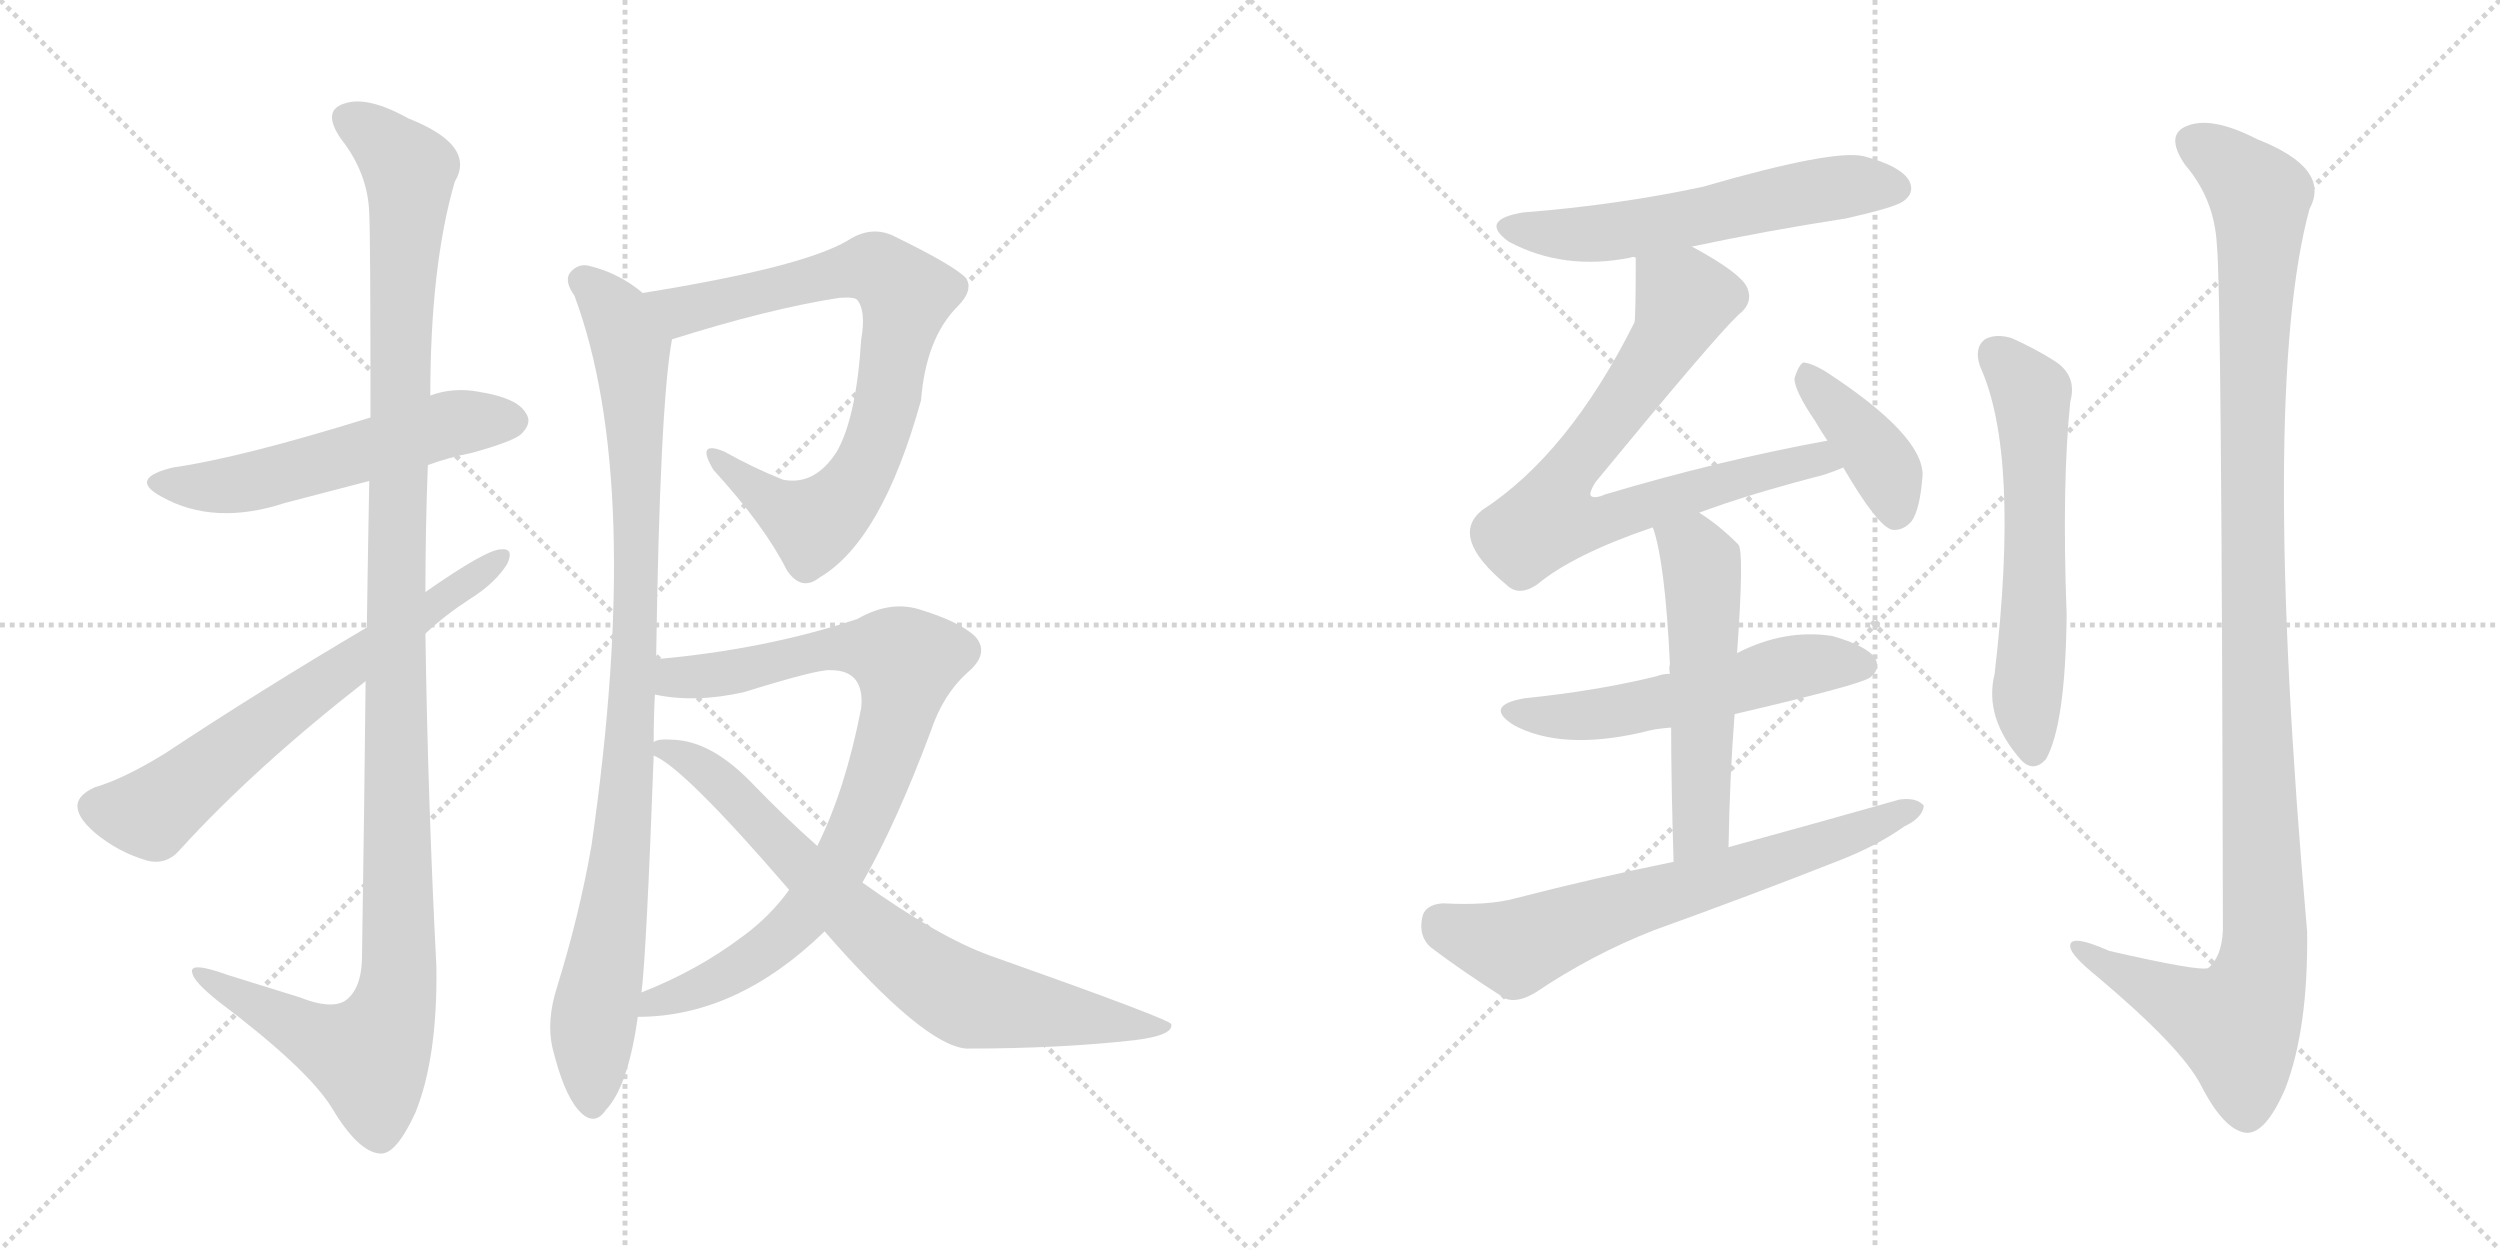 <svg version="1.1" viewBox="0 0 2048 1024" xmlns="http://www.w3.org/2000/svg">
  <g stroke="lightgray" stroke-dasharray="1,1" stroke-width="1" transform="scale(4, 4)">
    <line x1="0" y1="0" x2="256" y2="256"></line>
    <line x1="256" y1="0" x2="0" y2="256"></line>
    <line x1="128" y1="0" x2="128" y2="256"></line>
    <line x1="0" y1="128" x2="256" y2="128"></line>
    <line x1="256" y1="0" x2="512" y2="256"></line>
    <line x1="512" y1="0" x2="256" y2="256"></line>
    <line x1="384" y1="0" x2="384" y2="256"></line>
    <line x1="256" y1="128" x2="512" y2="128"></line>
  </g>
<g transform="scale(1, -1) translate(0, -850)">
   <style type="text/css">
    @keyframes keyframes0 {
      from {
       stroke: black;
       stroke-dashoffset: 550;
       stroke-width: 128;
       }
       64% {
       animation-timing-function: step-end;
       stroke: black;
       stroke-dashoffset: 0;
       stroke-width: 128;
       }
       to {
       stroke: black;
       stroke-width: 1024;
       }
       }
       #make-me-a-hanzi-animation-0 {
         animation: keyframes0 0.698s both;
         animation-delay: 0s;
         animation-timing-function: linear;
       }
    @keyframes keyframes1 {
      from {
       stroke: black;
       stroke-dashoffset: 1207;
       stroke-width: 128;
       }
       80% {
       animation-timing-function: step-end;
       stroke: black;
       stroke-dashoffset: 0;
       stroke-width: 128;
       }
       to {
       stroke: black;
       stroke-width: 1024;
       }
       }
       #make-me-a-hanzi-animation-1 {
         animation: keyframes1 1.232s both;
         animation-delay: 0.698s;
         animation-timing-function: linear;
       }
    @keyframes keyframes2 {
      from {
       stroke: black;
       stroke-dashoffset: 656;
       stroke-width: 128;
       }
       68% {
       animation-timing-function: step-end;
       stroke: black;
       stroke-dashoffset: 0;
       stroke-width: 128;
       }
       to {
       stroke: black;
       stroke-width: 1024;
       }
       }
       #make-me-a-hanzi-animation-2 {
         animation: keyframes2 0.784s both;
         animation-delay: 1.93s;
         animation-timing-function: linear;
       }
    @keyframes keyframes3 {
      from {
       stroke: black;
       stroke-dashoffset: 782;
       stroke-width: 128;
       }
       72% {
       animation-timing-function: step-end;
       stroke: black;
       stroke-dashoffset: 0;
       stroke-width: 128;
       }
       to {
       stroke: black;
       stroke-width: 1024;
       }
       }
       #make-me-a-hanzi-animation-3 {
         animation: keyframes3 0.886s both;
         animation-delay: 2.714s;
         animation-timing-function: linear;
       }
    @keyframes keyframes4 {
      from {
       stroke: black;
       stroke-dashoffset: 948;
       stroke-width: 128;
       }
       76% {
       animation-timing-function: step-end;
       stroke: black;
       stroke-dashoffset: 0;
       stroke-width: 128;
       }
       to {
       stroke: black;
       stroke-width: 1024;
       }
       }
       #make-me-a-hanzi-animation-4 {
         animation: keyframes4 1.021s both;
         animation-delay: 3.6s;
         animation-timing-function: linear;
       }
    @keyframes keyframes5 {
      from {
       stroke: black;
       stroke-dashoffset: 842;
       stroke-width: 128;
       }
       73% {
       animation-timing-function: step-end;
       stroke: black;
       stroke-dashoffset: 0;
       stroke-width: 128;
       }
       to {
       stroke: black;
       stroke-width: 1024;
       }
       }
       #make-me-a-hanzi-animation-5 {
         animation: keyframes5 0.935s both;
         animation-delay: 4.622s;
         animation-timing-function: linear;
       }
    @keyframes keyframes6 {
      from {
       stroke: black;
       stroke-dashoffset: 749;
       stroke-width: 128;
       }
       71% {
       animation-timing-function: step-end;
       stroke: black;
       stroke-dashoffset: 0;
       stroke-width: 128;
       }
       to {
       stroke: black;
       stroke-width: 1024;
       }
       }
       #make-me-a-hanzi-animation-6 {
         animation: keyframes6 0.86s both;
         animation-delay: 5.557s;
         animation-timing-function: linear;
       }
    @keyframes keyframes7 {
      from {
       stroke: black;
       stroke-dashoffset: 574;
       stroke-width: 128;
       }
       65% {
       animation-timing-function: step-end;
       stroke: black;
       stroke-dashoffset: 0;
       stroke-width: 128;
       }
       to {
       stroke: black;
       stroke-width: 1024;
       }
       }
       #make-me-a-hanzi-animation-7 {
         animation: keyframes7 0.717s both;
         animation-delay: 6.416s;
         animation-timing-function: linear;
       }
    @keyframes keyframes8 {
      from {
       stroke: black;
       stroke-dashoffset: 750;
       stroke-width: 128;
       }
       71% {
       animation-timing-function: step-end;
       stroke: black;
       stroke-dashoffset: 0;
       stroke-width: 128;
       }
       to {
       stroke: black;
       stroke-width: 1024;
       }
       }
       #make-me-a-hanzi-animation-8 {
         animation: keyframes8 0.86s both;
         animation-delay: 7.133s;
         animation-timing-function: linear;
       }
    @keyframes keyframes9 {
      from {
       stroke: black;
       stroke-dashoffset: 398;
       stroke-width: 128;
       }
       56% {
       animation-timing-function: step-end;
       stroke: black;
       stroke-dashoffset: 0;
       stroke-width: 128;
       }
       to {
       stroke: black;
       stroke-width: 1024;
       }
       }
       #make-me-a-hanzi-animation-9 {
         animation: keyframes9 0.574s both;
         animation-delay: 7.994s;
         animation-timing-function: linear;
       }
    @keyframes keyframes10 {
      from {
       stroke: black;
       stroke-dashoffset: 545;
       stroke-width: 128;
       }
       64% {
       animation-timing-function: step-end;
       stroke: black;
       stroke-dashoffset: 0;
       stroke-width: 128;
       }
       to {
       stroke: black;
       stroke-width: 1024;
       }
       }
       #make-me-a-hanzi-animation-10 {
         animation: keyframes10 0.694s both;
         animation-delay: 8.568s;
         animation-timing-function: linear;
       }
    @keyframes keyframes11 {
      from {
       stroke: black;
       stroke-dashoffset: 539;
       stroke-width: 128;
       }
       64% {
       animation-timing-function: step-end;
       stroke: black;
       stroke-dashoffset: 0;
       stroke-width: 128;
       }
       to {
       stroke: black;
       stroke-width: 1024;
       }
       }
       #make-me-a-hanzi-animation-11 {
         animation: keyframes11 0.689s both;
         animation-delay: 9.261s;
         animation-timing-function: linear;
       }
    @keyframes keyframes12 {
      from {
       stroke: black;
       stroke-dashoffset: 667;
       stroke-width: 128;
       }
       68% {
       animation-timing-function: step-end;
       stroke: black;
       stroke-dashoffset: 0;
       stroke-width: 128;
       }
       to {
       stroke: black;
       stroke-width: 1024;
       }
       }
       #make-me-a-hanzi-animation-12 {
         animation: keyframes12 0.793s both;
         animation-delay: 9.95s;
         animation-timing-function: linear;
       }
    @keyframes keyframes13 {
      from {
       stroke: black;
       stroke-dashoffset: 595;
       stroke-width: 128;
       }
       66% {
       animation-timing-function: step-end;
       stroke: black;
       stroke-dashoffset: 0;
       stroke-width: 128;
       }
       to {
       stroke: black;
       stroke-width: 1024;
       }
       }
       #make-me-a-hanzi-animation-13 {
         animation: keyframes13 0.734s both;
         animation-delay: 10.743s;
         animation-timing-function: linear;
       }
    @keyframes keyframes14 {
      from {
       stroke: black;
       stroke-dashoffset: 1157;
       stroke-width: 128;
       }
       79% {
       animation-timing-function: step-end;
       stroke: black;
       stroke-dashoffset: 0;
       stroke-width: 128;
       }
       to {
       stroke: black;
       stroke-width: 1024;
       }
       }
       #make-me-a-hanzi-animation-14 {
         animation: keyframes14 1.192s both;
         animation-delay: 11.477s;
         animation-timing-function: linear;
       }
</style>
<path d="M 350.5 469.0 Q 366.5 475.0 386.5 479.0 Q 422.5 489.0 427.5 495.0 Q 436.5 504.0 430.5 512.0 Q 423.5 524.0 392.5 529.0 Q 371.5 533.0 352.5 526.0 L 303.5 508.0 Q 197.5 475.0 141.5 467.0 Q 104.5 458.0 132.5 443.0 Q 175.5 419.0 233.5 438.0 L 302.5 456.0 L 350.5 469.0 Z" fill="lightgray"></path> 
<path d="M 299.5 292.0 Q 298.5 192.0 296.5 63.0 Q 295.5 39.0 282.5 30.0 Q 270.5 23.0 245.5 33.0 L 187.5 51.0 Q 154.5 63.0 157.5 53.0 Q 158.5 46.0 178.5 30.0 Q 251.5 -25.0 271.5 -57.0 Q 293.5 -94.0 311.5 -95.0 Q 324.5 -96.0 340.5 -61.0 Q 358.5 -16.0 357.5 58.0 Q 350.5 194.0 348.5 331.0 L 348.5 365.0 Q 348.5 417.0 350.5 469.0 L 352.5 526.0 Q 352.5 632.0 372.5 701.0 Q 390.5 731.0 334.5 753.0 Q 300.5 772.0 281.5 765.0 Q 263.5 759.0 279.5 736.0 Q 301.5 708.0 302.5 675.0 Q 303.5 657.0 303.5 508.0 L 302.5 456.0 Q 301.5 404.0 300.5 336.0 L 299.5 292.0 Z" fill="lightgray"></path> 
<path d="M 348.5 331.0 Q 364.5 346.0 384.5 359.0 Q 405.5 372.0 415.5 388.0 Q 421.5 401.0 410.5 400.0 Q 398.5 400.0 348.5 365.0 L 300.5 336.0 Q 212.5 284.0 135.5 233.0 Q 101.5 212.0 77.5 205.0 Q 64.5 199.0 63.5 191.0 Q 62.5 181.0 77.5 168.0 Q 96.5 152.0 120.5 145.0 Q 136.5 141.0 147.5 154.0 Q 208.5 221.0 299.5 292.0 L 348.5 331.0 Z" fill="lightgray"></path> 
<path d="M 550.5 572.0 Q 629.5 597.0 687.5 606.0 Q 700.5 607.0 702.5 604.0 Q 709.5 595.0 705.5 572.0 Q 701.5 508.0 685.5 480.0 Q 667.5 452.0 641.5 457.0 Q 616.5 467.0 593.5 480.0 Q 569.5 490.0 584.5 465.0 Q 626.5 419.0 644.5 383.0 Q 656.5 365.0 671.5 377.0 Q 722.5 407.0 754.5 522.0 Q 758.5 573.0 784.5 599.0 Q 797.5 612.0 791.5 622.0 Q 782.5 632.0 733.5 656.0 Q 714.5 666.0 694.5 653.0 Q 657.5 631.0 526.5 610.0 C 496.5 605.0 521.5 563.0 550.5 572.0 Z" fill="lightgray"></path> 
<path d="M 537.5 310.0 Q 540.5 518.0 550.5 572.0 C 553.5 592.0 551.5 593.0 526.5 610.0 Q 507.5 626.0 483.5 632.0 Q 473.5 635.0 466.5 626.0 Q 462.5 619.0 470.5 608.0 Q 527.5 455.0 484.5 157.0 Q 474.5 100.0 456.5 42.0 Q 447.5 14.0 452.5 -8.0 Q 461.5 -45.0 473.5 -59.0 Q 486.5 -74.0 496.5 -59.0 Q 514.5 -40.0 522.5 17.0 L 525.5 37.0 Q 529.5 68.0 535.5 231.0 L 535.5 242.0 Q 535.5 263.0 536.5 281.0 L 537.5 310.0 Z" fill="lightgray"></path> 
<path d="M 522.5 17.0 Q 603.5 17.0 675.5 87.0 L 706.5 127.0 Q 734.5 176.0 762.5 251.0 Q 772.5 281.0 792.5 299.0 Q 811.5 315.0 798.5 329.0 Q 785.5 341.0 752.5 351.0 Q 728.5 358.0 702.5 343.0 Q 627.5 318.0 537.5 310.0 C 507.5 307.0 506.5 285.0 536.5 281.0 Q 569.5 274.0 609.5 283.0 Q 670.5 302.0 680.5 301.0 Q 708.5 301.0 705.5 270.0 Q 692.5 203.0 669.5 157.0 L 646.5 121.0 Q 630.5 99.0 608.5 83.0 Q 571.5 55.0 525.5 37.0 C 497.5 25.0 492.5 15.0 522.5 17.0 Z" fill="lightgray"></path> 
<path d="M 675.5 87.0 Q 756.5 -6.0 791.5 -9.0 Q 869.5 -9.0 930.5 -2.0 Q 961.5 2.0 959.5 11.0 Q 958.5 15.0 811.5 67.0 Q 769.5 82.0 706.5 127.0 L 669.5 157.0 Q 642.5 181.0 615.5 209.0 Q 582.5 243.0 551.5 244.0 Q 538.5 245.0 535.5 242.0 C 520.5 240.0 520.5 240.0 535.5 231.0 Q 559.5 222.0 646.5 121.0 L 675.5 87.0 Z" fill="lightgray"></path> 
<path d="M 1386.0 648.0 Q 1447.0 661.0 1512.0 671.0 Q 1552.0 680.0 1559.0 685.0 Q 1569.0 692.0 1564.0 702.0 Q 1557.0 714.0 1527.0 722.0 Q 1502.0 728.0 1395.0 697.0 Q 1325.0 682.0 1248.0 676.0 Q 1211.0 670.0 1236.0 652.0 Q 1281.0 628.0 1336.0 639.0 Q 1337.0 640.0 1340.0 639.0 L 1386.0 648.0 Z" fill="lightgray"></path> 
<path d="M 1392.0 430.0 Q 1432.0 445.0 1494.0 461.0 Q 1503.0 464.0 1510.0 467.0 C 1538.0 477.0 1526.0 495.0 1497.0 489.0 Q 1409.0 473.0 1315.0 445.0 Q 1306.0 441.0 1303.0 444.0 Q 1302.0 447.0 1307.0 455.0 Q 1404.0 573.0 1424.0 592.0 Q 1437.0 602.0 1431.0 615.0 Q 1425.0 627.0 1386.0 648.0 C 1360.0 663.0 1340.0 669.0 1340.0 639.0 Q 1340.0 591.0 1339.0 586.0 Q 1285.0 478.0 1214.0 432.0 Q 1187.0 410.0 1234.0 371.0 Q 1244.0 361.0 1259.0 371.0 Q 1289.0 396.0 1354.0 418.0 L 1392.0 430.0 Z" fill="lightgray"></path> 
<path d="M 1510.0 467.0 Q 1538.0 419.0 1550.0 416.0 Q 1559.0 415.0 1566.0 423.0 Q 1573.0 433.0 1575.0 461.0 Q 1575.0 494.0 1495.0 546.0 Q 1483.0 553.0 1477.0 553.0 Q 1473.0 550.0 1470.0 540.0 Q 1470.0 530.0 1487.0 505.0 Q 1491.0 498.0 1497.0 489.0 L 1510.0 467.0 Z" fill="lightgray"></path> 
<path d="M 1421.0 265.0 Q 1524.0 289.0 1532.0 295.0 Q 1541.0 302.0 1536.0 311.0 Q 1529.0 321.0 1501.0 329.0 Q 1462.0 335.0 1423.0 315.0 L 1368.0 298.0 Q 1362.0 298.0 1357.0 296.0 Q 1308.0 284.0 1249.0 278.0 Q 1215.0 272.0 1240.0 256.0 Q 1279.0 235.0 1345.0 250.0 Q 1355.0 253.0 1369.0 254.0 L 1421.0 265.0 Z" fill="lightgray"></path> 
<path d="M 1416.0 156.0 Q 1417.0 214.0 1421.0 265.0 L 1423.0 315.0 Q 1429.0 399.0 1424.0 404.0 Q 1408.0 420.0 1392.0 430.0 C 1367.0 447.0 1345.0 447.0 1354.0 418.0 Q 1364.0 390.0 1368.0 306.0 Q 1367.0 303.0 1368.0 298.0 L 1369.0 254.0 Q 1369.0 209.0 1371.0 144.0 C 1372.0 114.0 1415.0 126.0 1416.0 156.0 Z" fill="lightgray"></path> 
<path d="M 1371.0 144.0 Q 1307.0 131.0 1241.0 114.0 Q 1219.0 108.0 1182.0 110.0 Q 1167.0 109.0 1165.0 98.0 Q 1162.0 83.0 1172.0 74.0 Q 1197.0 55.0 1233.0 32.0 Q 1243.0 28.0 1258.0 37.0 Q 1304.0 68.0 1355.0 88.0 Q 1433.0 116.0 1509.0 146.0 Q 1539.0 158.0 1560.0 173.0 Q 1575.0 180.0 1576.0 190.0 Q 1570.0 197.0 1556.0 195.0 Q 1489.0 176.0 1416.0 156.0 L 1371.0 144.0 Z" fill="lightgray"></path> 
<path d="M 1622.0 550.0 Q 1655.0 478.0 1634.0 298.0 Q 1625.0 262.0 1656.0 227.0 Q 1666.0 217.0 1676.0 228.0 Q 1692.0 256.0 1693.0 346.0 Q 1689.0 454.0 1696.0 521.0 Q 1702.0 543.0 1682.0 555.0 Q 1666.0 565.0 1648.0 573.0 Q 1635.0 577.0 1626.0 572.0 Q 1617.0 565.0 1622.0 550.0 Z" fill="lightgray"></path> 
<path d="M 1816.0 650.0 Q 1820.0 616.0 1821.0 88.0 Q 1820.0 66.0 1809.0 57.0 Q 1802.0 54.0 1728.0 71.0 Q 1694.0 86.0 1696.0 74.0 Q 1697.0 67.0 1718.0 50.0 Q 1787.0 -8.0 1803.0 -39.0 Q 1822.0 -76.0 1840.0 -78.0 Q 1856.0 -79.0 1872.0 -42.0 Q 1891.0 7.0 1890.0 87.0 Q 1851.0 529.0 1892.0 679.0 Q 1910.0 712.0 1849.0 736.0 Q 1812.0 755.0 1792.0 747.0 Q 1773.0 740.0 1790.0 715.0 Q 1814.0 687.0 1816.0 650.0 Z" fill="lightgray"></path> 
      <clipPath id="make-me-a-hanzi-clip-0">
      <path d="M 350.5 469.0 Q 366.5 475.0 386.5 479.0 Q 422.5 489.0 427.5 495.0 Q 436.5 504.0 430.5 512.0 Q 423.5 524.0 392.5 529.0 Q 371.5 533.0 352.5 526.0 L 303.5 508.0 Q 197.5 475.0 141.5 467.0 Q 104.5 458.0 132.5 443.0 Q 175.5 419.0 233.5 438.0 L 302.5 456.0 L 350.5 469.0 Z" fill="lightgray"></path>
      </clipPath>
      <path clip-path="url(#make-me-a-hanzi-clip-0)" d="M 133.5 456.0 L 192.5 453.0 L 365.5 502.0 L 420.5 505.0 " fill="none" id="make-me-a-hanzi-animation-0" stroke-dasharray="422 844" stroke-linecap="round"></path>

      <clipPath id="make-me-a-hanzi-clip-1">
      <path d="M 299.5 292.0 Q 298.5 192.0 296.5 63.0 Q 295.5 39.0 282.5 30.0 Q 270.5 23.0 245.5 33.0 L 187.5 51.0 Q 154.5 63.0 157.5 53.0 Q 158.5 46.0 178.5 30.0 Q 251.5 -25.0 271.5 -57.0 Q 293.5 -94.0 311.5 -95.0 Q 324.5 -96.0 340.5 -61.0 Q 358.5 -16.0 357.5 58.0 Q 350.5 194.0 348.5 331.0 L 348.5 365.0 Q 348.5 417.0 350.5 469.0 L 352.5 526.0 Q 352.5 632.0 372.5 701.0 Q 390.5 731.0 334.5 753.0 Q 300.5 772.0 281.5 765.0 Q 263.5 759.0 279.5 736.0 Q 301.5 708.0 302.5 675.0 Q 303.5 657.0 303.5 508.0 L 302.5 456.0 Q 301.5 404.0 300.5 336.0 L 299.5 292.0 Z" fill="lightgray"></path>
      </clipPath>
      <path clip-path="url(#make-me-a-hanzi-clip-1)" d="M 287.5 750.0 L 304.5 742.0 L 335.5 710.0 L 326.5 546.0 L 323.5 30.0 L 302.5 -15.0 L 264.5 -3.0 L 176.5 43.0 L 174.5 50.0 L 163.5 51.0 " fill="none" id="make-me-a-hanzi-animation-1" stroke-dasharray="1079 2158" stroke-linecap="round"></path>

      <clipPath id="make-me-a-hanzi-clip-2">
      <path d="M 348.5 331.0 Q 364.5 346.0 384.5 359.0 Q 405.5 372.0 415.5 388.0 Q 421.5 401.0 410.5 400.0 Q 398.5 400.0 348.5 365.0 L 300.5 336.0 Q 212.5 284.0 135.5 233.0 Q 101.5 212.0 77.5 205.0 Q 64.5 199.0 63.5 191.0 Q 62.5 181.0 77.5 168.0 Q 96.5 152.0 120.5 145.0 Q 136.5 141.0 147.5 154.0 Q 208.5 221.0 299.5 292.0 L 348.5 331.0 Z" fill="lightgray"></path>
      </clipPath>
      <path clip-path="url(#make-me-a-hanzi-clip-2)" d="M 76.5 189.0 L 124.5 184.0 L 215.5 256.0 L 408.5 392.0 " fill="none" id="make-me-a-hanzi-animation-2" stroke-dasharray="528 1056" stroke-linecap="round"></path>

      <clipPath id="make-me-a-hanzi-clip-3">
      <path d="M 550.5 572.0 Q 629.5 597.0 687.5 606.0 Q 700.5 607.0 702.5 604.0 Q 709.5 595.0 705.5 572.0 Q 701.5 508.0 685.5 480.0 Q 667.5 452.0 641.5 457.0 Q 616.5 467.0 593.5 480.0 Q 569.5 490.0 584.5 465.0 Q 626.5 419.0 644.5 383.0 Q 656.5 365.0 671.5 377.0 Q 722.5 407.0 754.5 522.0 Q 758.5 573.0 784.5 599.0 Q 797.5 612.0 791.5 622.0 Q 782.5 632.0 733.5 656.0 Q 714.5 666.0 694.5 653.0 Q 657.5 631.0 526.5 610.0 C 496.5 605.0 521.5 563.0 550.5 572.0 Z" fill="lightgray"></path>
      </clipPath>
      <path clip-path="url(#make-me-a-hanzi-clip-3)" d="M 538.5 609.0 L 550.5 598.0 L 570.5 597.0 L 712.5 631.0 L 741.5 610.0 L 721.5 500.0 L 709.5 468.0 L 683.5 433.0 L 666.5 421.0 L 652.5 426.0 L 585.5 474.0 " fill="none" id="make-me-a-hanzi-animation-3" stroke-dasharray="654 1308" stroke-linecap="round"></path>

      <clipPath id="make-me-a-hanzi-clip-4">
      <path d="M 537.5 310.0 Q 540.5 518.0 550.5 572.0 C 553.5 592.0 551.5 593.0 526.5 610.0 Q 507.5 626.0 483.5 632.0 Q 473.5 635.0 466.5 626.0 Q 462.5 619.0 470.5 608.0 Q 527.5 455.0 484.5 157.0 Q 474.5 100.0 456.5 42.0 Q 447.5 14.0 452.5 -8.0 Q 461.5 -45.0 473.5 -59.0 Q 486.5 -74.0 496.5 -59.0 Q 514.5 -40.0 522.5 17.0 L 525.5 37.0 Q 529.5 68.0 535.5 231.0 L 535.5 242.0 Q 535.5 263.0 536.5 281.0 L 537.5 310.0 Z" fill="lightgray"></path>
      </clipPath>
      <path clip-path="url(#make-me-a-hanzi-clip-4)" d="M 476.5 621.0 L 505.5 592.0 L 516.5 564.0 L 522.5 429.0 L 515.5 220.0 L 507.5 135.0 L 485.5 9.0 L 485.5 -54.0 " fill="none" id="make-me-a-hanzi-animation-4" stroke-dasharray="820 1640" stroke-linecap="round"></path>

      <clipPath id="make-me-a-hanzi-clip-5">
      <path d="M 522.5 17.0 Q 603.5 17.0 675.5 87.0 L 706.5 127.0 Q 734.5 176.0 762.5 251.0 Q 772.5 281.0 792.5 299.0 Q 811.5 315.0 798.5 329.0 Q 785.5 341.0 752.5 351.0 Q 728.5 358.0 702.5 343.0 Q 627.5 318.0 537.5 310.0 C 507.5 307.0 506.5 285.0 536.5 281.0 Q 569.5 274.0 609.5 283.0 Q 670.5 302.0 680.5 301.0 Q 708.5 301.0 705.5 270.0 Q 692.5 203.0 669.5 157.0 L 646.5 121.0 Q 630.5 99.0 608.5 83.0 Q 571.5 55.0 525.5 37.0 C 497.5 25.0 492.5 15.0 522.5 17.0 Z" fill="lightgray"></path>
      </clipPath>
      <path clip-path="url(#make-me-a-hanzi-clip-5)" d="M 544.5 288.0 L 553.5 295.0 L 616.5 301.0 L 671.5 318.0 L 702.5 320.0 L 742.5 308.0 L 732.5 253.0 L 711.5 193.0 L 689.5 144.0 L 662.5 105.0 L 606.5 57.0 L 536.5 30.0 L 529.5 21.0 " fill="none" id="make-me-a-hanzi-animation-5" stroke-dasharray="714 1428" stroke-linecap="round"></path>

      <clipPath id="make-me-a-hanzi-clip-6">
      <path d="M 675.5 87.0 Q 756.5 -6.0 791.5 -9.0 Q 869.5 -9.0 930.5 -2.0 Q 961.5 2.0 959.5 11.0 Q 958.5 15.0 811.5 67.0 Q 769.5 82.0 706.5 127.0 L 669.5 157.0 Q 642.5 181.0 615.5 209.0 Q 582.5 243.0 551.5 244.0 Q 538.5 245.0 535.5 242.0 C 520.5 240.0 520.5 240.0 535.5 231.0 Q 559.5 222.0 646.5 121.0 L 675.5 87.0 Z" fill="lightgray"></path>
      </clipPath>
      <path clip-path="url(#make-me-a-hanzi-clip-6)" d="M 540.5 237.0 L 566.5 228.0 L 586.5 213.0 L 702.5 95.0 L 782.5 36.0 L 940.5 6.0 L 955.5 8.0 " fill="none" id="make-me-a-hanzi-animation-6" stroke-dasharray="621 1242" stroke-linecap="round"></path>

      <clipPath id="make-me-a-hanzi-clip-7">
      <path d="M 1386.0 648.0 Q 1447.0 661.0 1512.0 671.0 Q 1552.0 680.0 1559.0 685.0 Q 1569.0 692.0 1564.0 702.0 Q 1557.0 714.0 1527.0 722.0 Q 1502.0 728.0 1395.0 697.0 Q 1325.0 682.0 1248.0 676.0 Q 1211.0 670.0 1236.0 652.0 Q 1281.0 628.0 1336.0 639.0 Q 1337.0 640.0 1340.0 639.0 L 1386.0 648.0 Z" fill="lightgray"></path>
      </clipPath>
      <path clip-path="url(#make-me-a-hanzi-clip-7)" d="M 1240.0 665.0 L 1261.0 659.0 L 1325.0 660.0 L 1509.0 697.0 L 1553.0 696.0 " fill="none" id="make-me-a-hanzi-animation-7" stroke-dasharray="446 892" stroke-linecap="round"></path>

      <clipPath id="make-me-a-hanzi-clip-8">
      <path d="M 1392.0 430.0 Q 1432.0 445.0 1494.0 461.0 Q 1503.0 464.0 1510.0 467.0 C 1538.0 477.0 1526.0 495.0 1497.0 489.0 Q 1409.0 473.0 1315.0 445.0 Q 1306.0 441.0 1303.0 444.0 Q 1302.0 447.0 1307.0 455.0 Q 1404.0 573.0 1424.0 592.0 Q 1437.0 602.0 1431.0 615.0 Q 1425.0 627.0 1386.0 648.0 C 1360.0 663.0 1340.0 669.0 1340.0 639.0 Q 1340.0 591.0 1339.0 586.0 Q 1285.0 478.0 1214.0 432.0 Q 1187.0 410.0 1234.0 371.0 Q 1244.0 361.0 1259.0 371.0 Q 1289.0 396.0 1354.0 418.0 L 1392.0 430.0 Z" fill="lightgray"></path>
      </clipPath>
      <path clip-path="url(#make-me-a-hanzi-clip-8)" d="M 1350.0 628.0 L 1380.0 605.0 L 1373.0 586.0 L 1327.0 514.0 L 1287.0 468.0 L 1269.0 424.0 L 1304.0 421.0 L 1477.0 472.0 L 1504.0 471.0 " fill="none" id="make-me-a-hanzi-animation-8" stroke-dasharray="622 1244" stroke-linecap="round"></path>

      <clipPath id="make-me-a-hanzi-clip-9">
      <path d="M 1510.0 467.0 Q 1538.0 419.0 1550.0 416.0 Q 1559.0 415.0 1566.0 423.0 Q 1573.0 433.0 1575.0 461.0 Q 1575.0 494.0 1495.0 546.0 Q 1483.0 553.0 1477.0 553.0 Q 1473.0 550.0 1470.0 540.0 Q 1470.0 530.0 1487.0 505.0 Q 1491.0 498.0 1497.0 489.0 L 1510.0 467.0 Z" fill="lightgray"></path>
      </clipPath>
      <path clip-path="url(#make-me-a-hanzi-clip-9)" d="M 1479.0 544.0 L 1543.0 468.0 L 1553.0 427.0 " fill="none" id="make-me-a-hanzi-animation-9" stroke-dasharray="270 540" stroke-linecap="round"></path>

      <clipPath id="make-me-a-hanzi-clip-10">
      <path d="M 1421.0 265.0 Q 1524.0 289.0 1532.0 295.0 Q 1541.0 302.0 1536.0 311.0 Q 1529.0 321.0 1501.0 329.0 Q 1462.0 335.0 1423.0 315.0 L 1368.0 298.0 Q 1362.0 298.0 1357.0 296.0 Q 1308.0 284.0 1249.0 278.0 Q 1215.0 272.0 1240.0 256.0 Q 1279.0 235.0 1345.0 250.0 Q 1355.0 253.0 1369.0 254.0 L 1421.0 265.0 Z" fill="lightgray"></path>
      </clipPath>
      <path clip-path="url(#make-me-a-hanzi-clip-10)" d="M 1242.0 268.0 L 1301.0 263.0 L 1467.0 303.0 L 1526.0 305.0 " fill="none" id="make-me-a-hanzi-animation-10" stroke-dasharray="417 834" stroke-linecap="round"></path>

      <clipPath id="make-me-a-hanzi-clip-11">
      <path d="M 1416.0 156.0 Q 1417.0 214.0 1421.0 265.0 L 1423.0 315.0 Q 1429.0 399.0 1424.0 404.0 Q 1408.0 420.0 1392.0 430.0 C 1367.0 447.0 1345.0 447.0 1354.0 418.0 Q 1364.0 390.0 1368.0 306.0 Q 1367.0 303.0 1368.0 298.0 L 1369.0 254.0 Q 1369.0 209.0 1371.0 144.0 C 1372.0 114.0 1415.0 126.0 1416.0 156.0 Z" fill="lightgray"></path>
      </clipPath>
      <path clip-path="url(#make-me-a-hanzi-clip-11)" d="M 1362.0 416.0 L 1390.0 396.0 L 1395.0 372.0 L 1394.0 181.0 L 1377.0 153.0 " fill="none" id="make-me-a-hanzi-animation-11" stroke-dasharray="411 822" stroke-linecap="round"></path>

      <clipPath id="make-me-a-hanzi-clip-12">
      <path d="M 1371.0 144.0 Q 1307.0 131.0 1241.0 114.0 Q 1219.0 108.0 1182.0 110.0 Q 1167.0 109.0 1165.0 98.0 Q 1162.0 83.0 1172.0 74.0 Q 1197.0 55.0 1233.0 32.0 Q 1243.0 28.0 1258.0 37.0 Q 1304.0 68.0 1355.0 88.0 Q 1433.0 116.0 1509.0 146.0 Q 1539.0 158.0 1560.0 173.0 Q 1575.0 180.0 1576.0 190.0 Q 1570.0 197.0 1556.0 195.0 Q 1489.0 176.0 1416.0 156.0 L 1371.0 144.0 Z" fill="lightgray"></path>
      </clipPath>
      <path clip-path="url(#make-me-a-hanzi-clip-12)" d="M 1180.0 94.0 L 1242.0 74.0 L 1569.0 188.0 " fill="none" id="make-me-a-hanzi-animation-12" stroke-dasharray="539 1078" stroke-linecap="round"></path>

      <clipPath id="make-me-a-hanzi-clip-13">
      <path d="M 1622.0 550.0 Q 1655.0 478.0 1634.0 298.0 Q 1625.0 262.0 1656.0 227.0 Q 1666.0 217.0 1676.0 228.0 Q 1692.0 256.0 1693.0 346.0 Q 1689.0 454.0 1696.0 521.0 Q 1702.0 543.0 1682.0 555.0 Q 1666.0 565.0 1648.0 573.0 Q 1635.0 577.0 1626.0 572.0 Q 1617.0 565.0 1622.0 550.0 Z" fill="lightgray"></path>
      </clipPath>
      <path clip-path="url(#make-me-a-hanzi-clip-13)" d="M 1635.0 561.0 L 1664.0 528.0 L 1665.0 518.0 L 1667.0 355.0 L 1660.0 279.0 L 1666.0 234.0 " fill="none" id="make-me-a-hanzi-animation-13" stroke-dasharray="467 934" stroke-linecap="round"></path>

      <clipPath id="make-me-a-hanzi-clip-14">
      <path d="M 1816.0 650.0 Q 1820.0 616.0 1821.0 88.0 Q 1820.0 66.0 1809.0 57.0 Q 1802.0 54.0 1728.0 71.0 Q 1694.0 86.0 1696.0 74.0 Q 1697.0 67.0 1718.0 50.0 Q 1787.0 -8.0 1803.0 -39.0 Q 1822.0 -76.0 1840.0 -78.0 Q 1856.0 -79.0 1872.0 -42.0 Q 1891.0 7.0 1890.0 87.0 Q 1851.0 529.0 1892.0 679.0 Q 1910.0 712.0 1849.0 736.0 Q 1812.0 755.0 1792.0 747.0 Q 1773.0 740.0 1790.0 715.0 Q 1814.0 687.0 1816.0 650.0 Z" fill="lightgray"></path>
      </clipPath>
      <path clip-path="url(#make-me-a-hanzi-clip-14)" d="M 1795.0 734.0 L 1817.0 722.0 L 1851.0 689.0 L 1845.0 354.0 L 1854.0 62.0 L 1833.0 10.0 L 1790.0 26.0 L 1703.0 74.0 " fill="none" id="make-me-a-hanzi-animation-14" stroke-dasharray="1029 2058" stroke-linecap="round"></path>

</g>
</svg>
